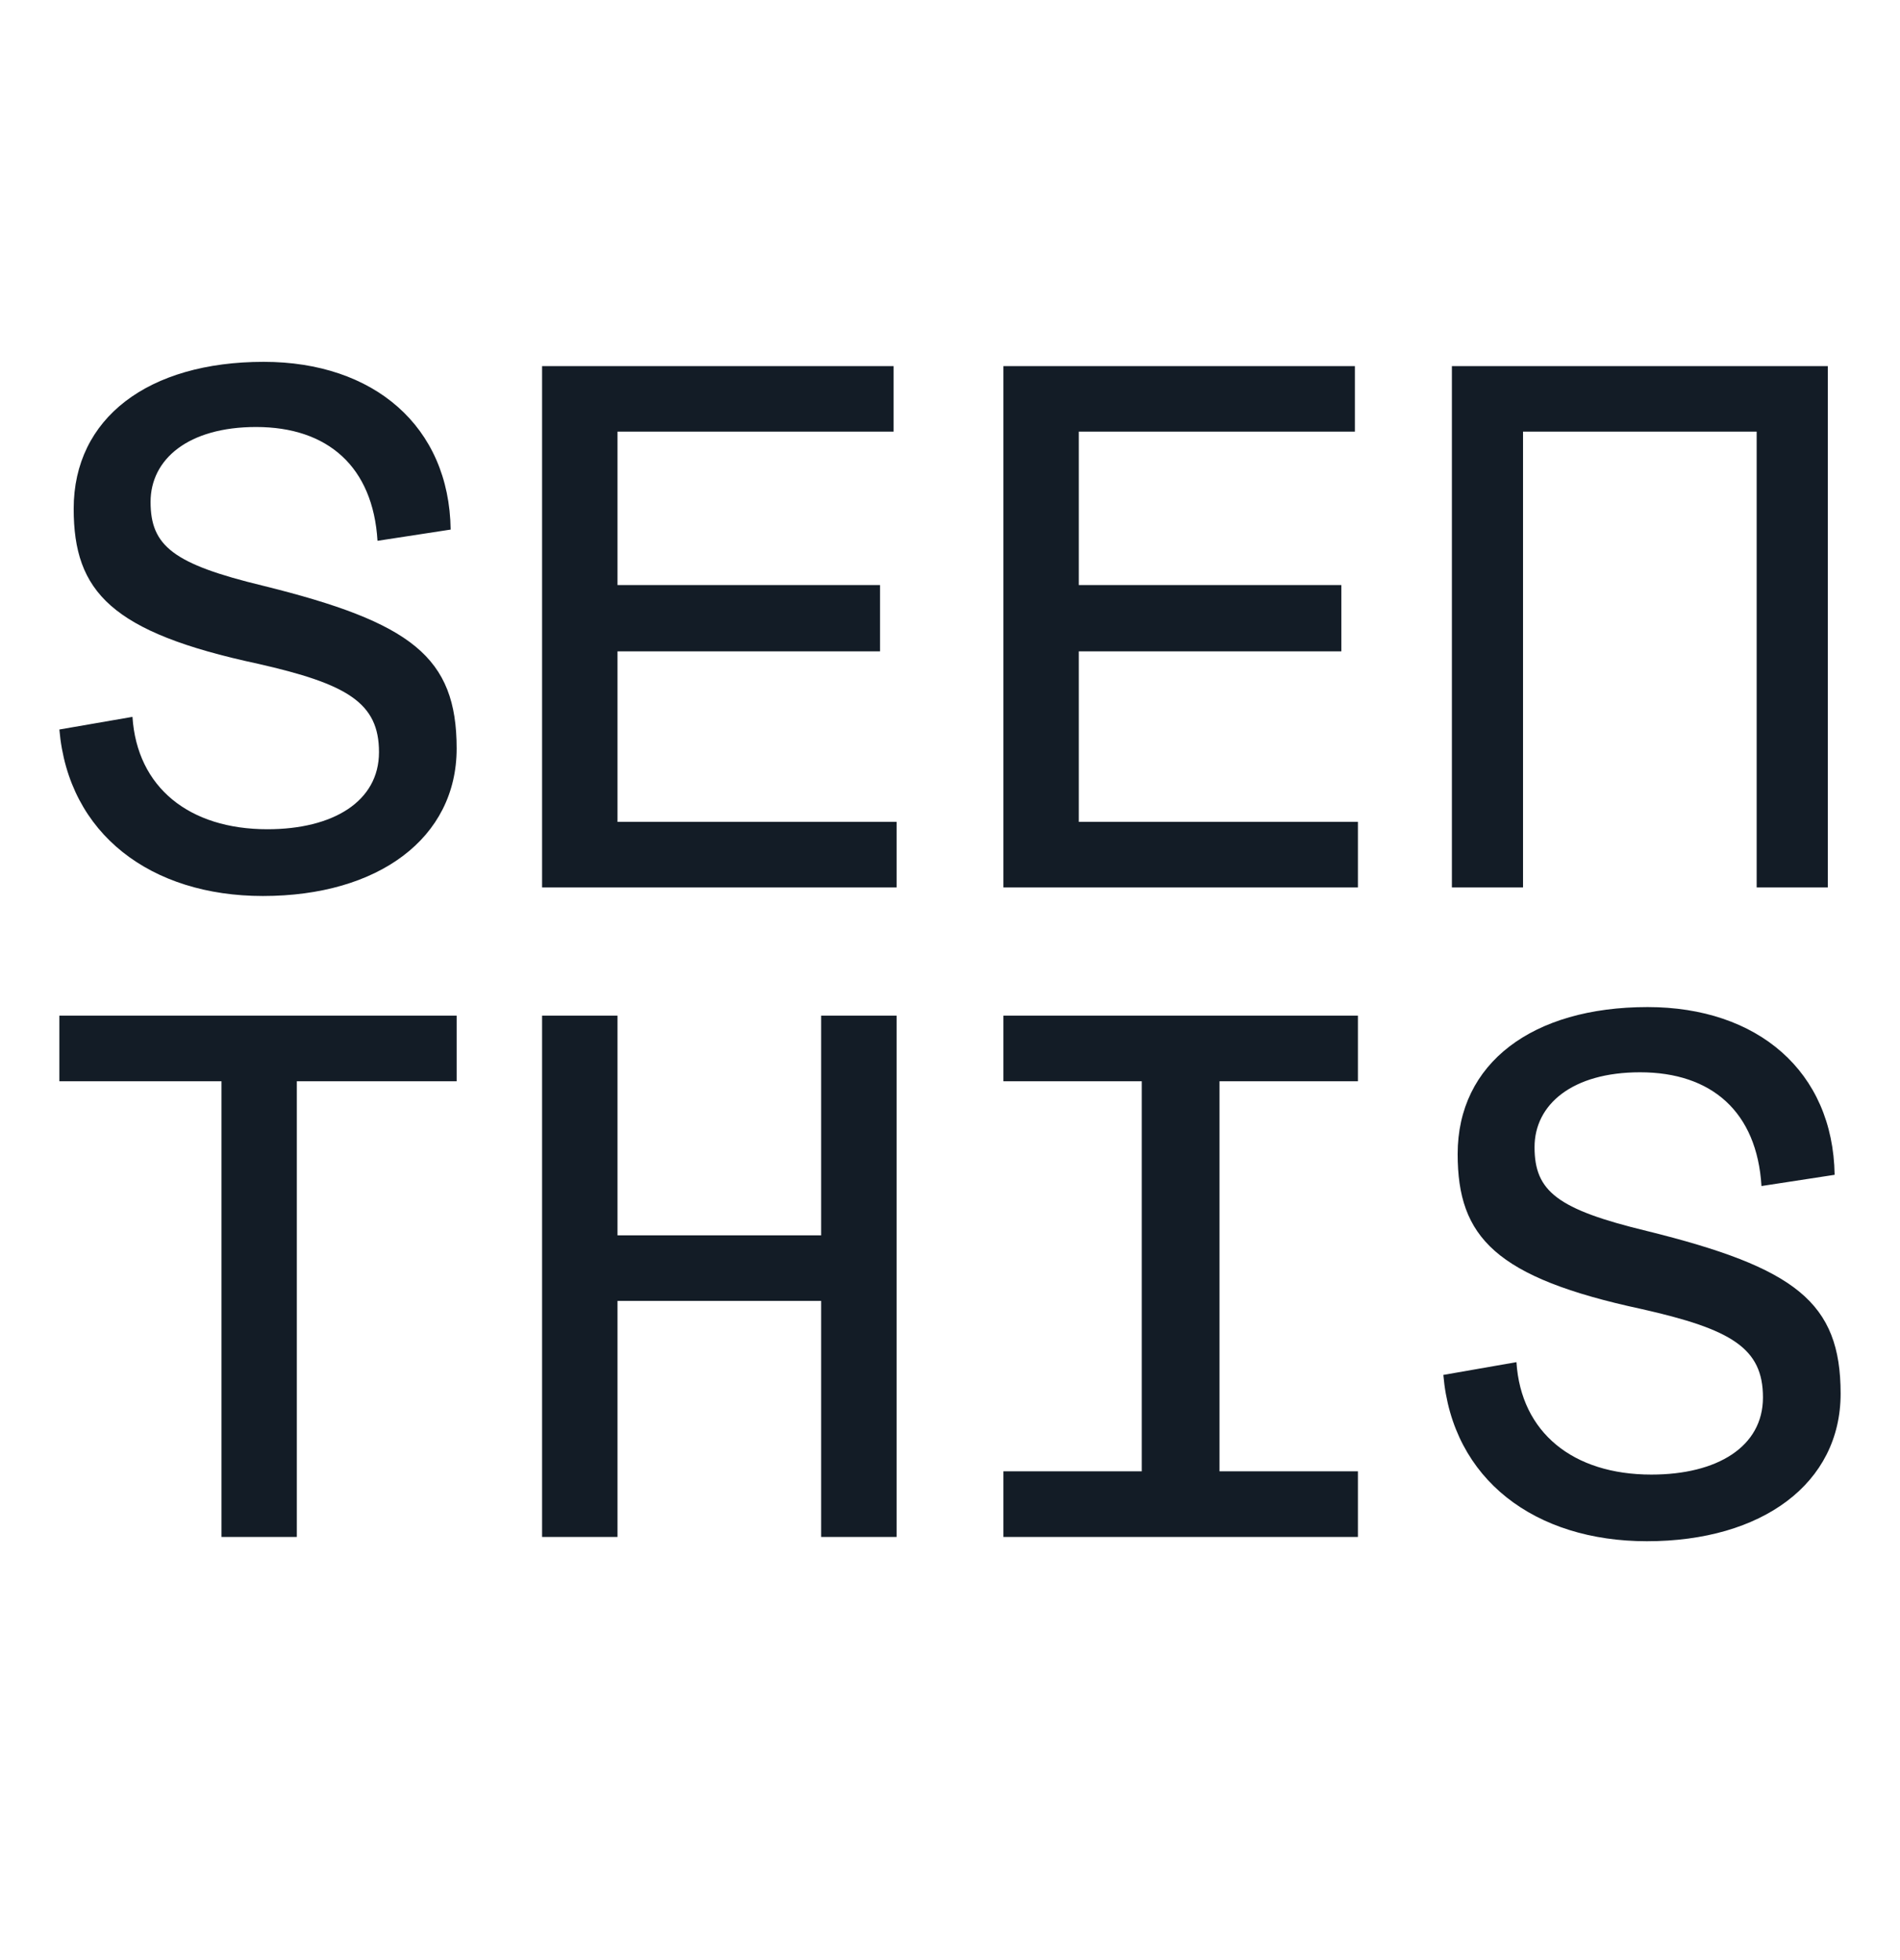 <svg width="32" height="33" viewBox="0 0 32 33" fill="none" xmlns="http://www.w3.org/2000/svg">
<path d="M4.428 9.861C2.919 9.496 2.536 9.193 2.536 8.45C2.536 7.731 3.171 7.189 4.313 7.189C5.521 7.189 6.282 7.858 6.358 9.105L7.59 8.916C7.566 7.176 6.294 6.092 4.441 6.092C2.498 6.092 1.241 7.038 1.241 8.565C1.241 9.965 1.876 10.645 4.339 11.174C5.848 11.515 6.383 11.83 6.383 12.663C6.383 13.495 5.608 13.961 4.504 13.961C3.183 13.961 2.308 13.254 2.231 12.069L1 12.282C1.151 14.048 2.549 15.085 4.428 15.085C6.371 15.085 7.691 14.111 7.691 12.601C7.691 11.059 6.929 10.479 4.428 9.861Z" fill="#131C26"/>
<path d="M10.4 10.966H14.821V9.85H10.4V7.267H15.05V6.164H9.13V14.941H15.101V13.837H10.4V10.966Z" fill="#131C26"/>
<path d="M18.169 10.966H22.591V9.85H18.169V7.267H22.819V6.164H16.899V14.941H22.87V13.837H18.169V10.966Z" fill="#131C26"/>
<path d="M1 18.204H3.73V25.876H4.999V18.204H7.691V17.099H1V18.204Z" fill="#131C26"/>
<path d="M13.83 20.798H10.4V17.099H9.13V25.876H10.4V21.902H13.83V25.876H15.101V17.099H13.83V20.798Z" fill="#131C26"/>
<path d="M16.899 17.099V18.204H19.23V24.771H16.899V25.876H22.87V24.771H20.539V18.204H22.87V17.099H16.899Z" fill="#131C26"/>
<path d="M25.651 7.267H29.586V14.941H30.784V6.164H24.453V14.941H25.651V7.267Z" fill="#131C26"/>
<path d="M27.737 20.725C26.228 20.36 25.845 20.057 25.845 19.313C25.845 18.595 26.48 18.053 27.622 18.053C28.83 18.053 29.591 18.721 29.667 19.968L30.899 19.779C30.872 18.039 29.603 16.955 27.749 16.955C25.807 16.955 24.55 17.901 24.55 19.429C24.55 20.829 25.185 21.509 27.648 22.039C29.158 22.379 29.692 22.694 29.692 23.527C29.692 24.36 28.918 24.826 27.813 24.826C26.493 24.826 25.617 24.119 25.54 22.933L24.309 23.148C24.46 24.914 25.858 25.948 27.737 25.948C29.68 25.948 31 24.974 31 23.463C31 21.923 30.238 21.343 27.737 20.725Z" fill="#131C26"/>
</svg>
